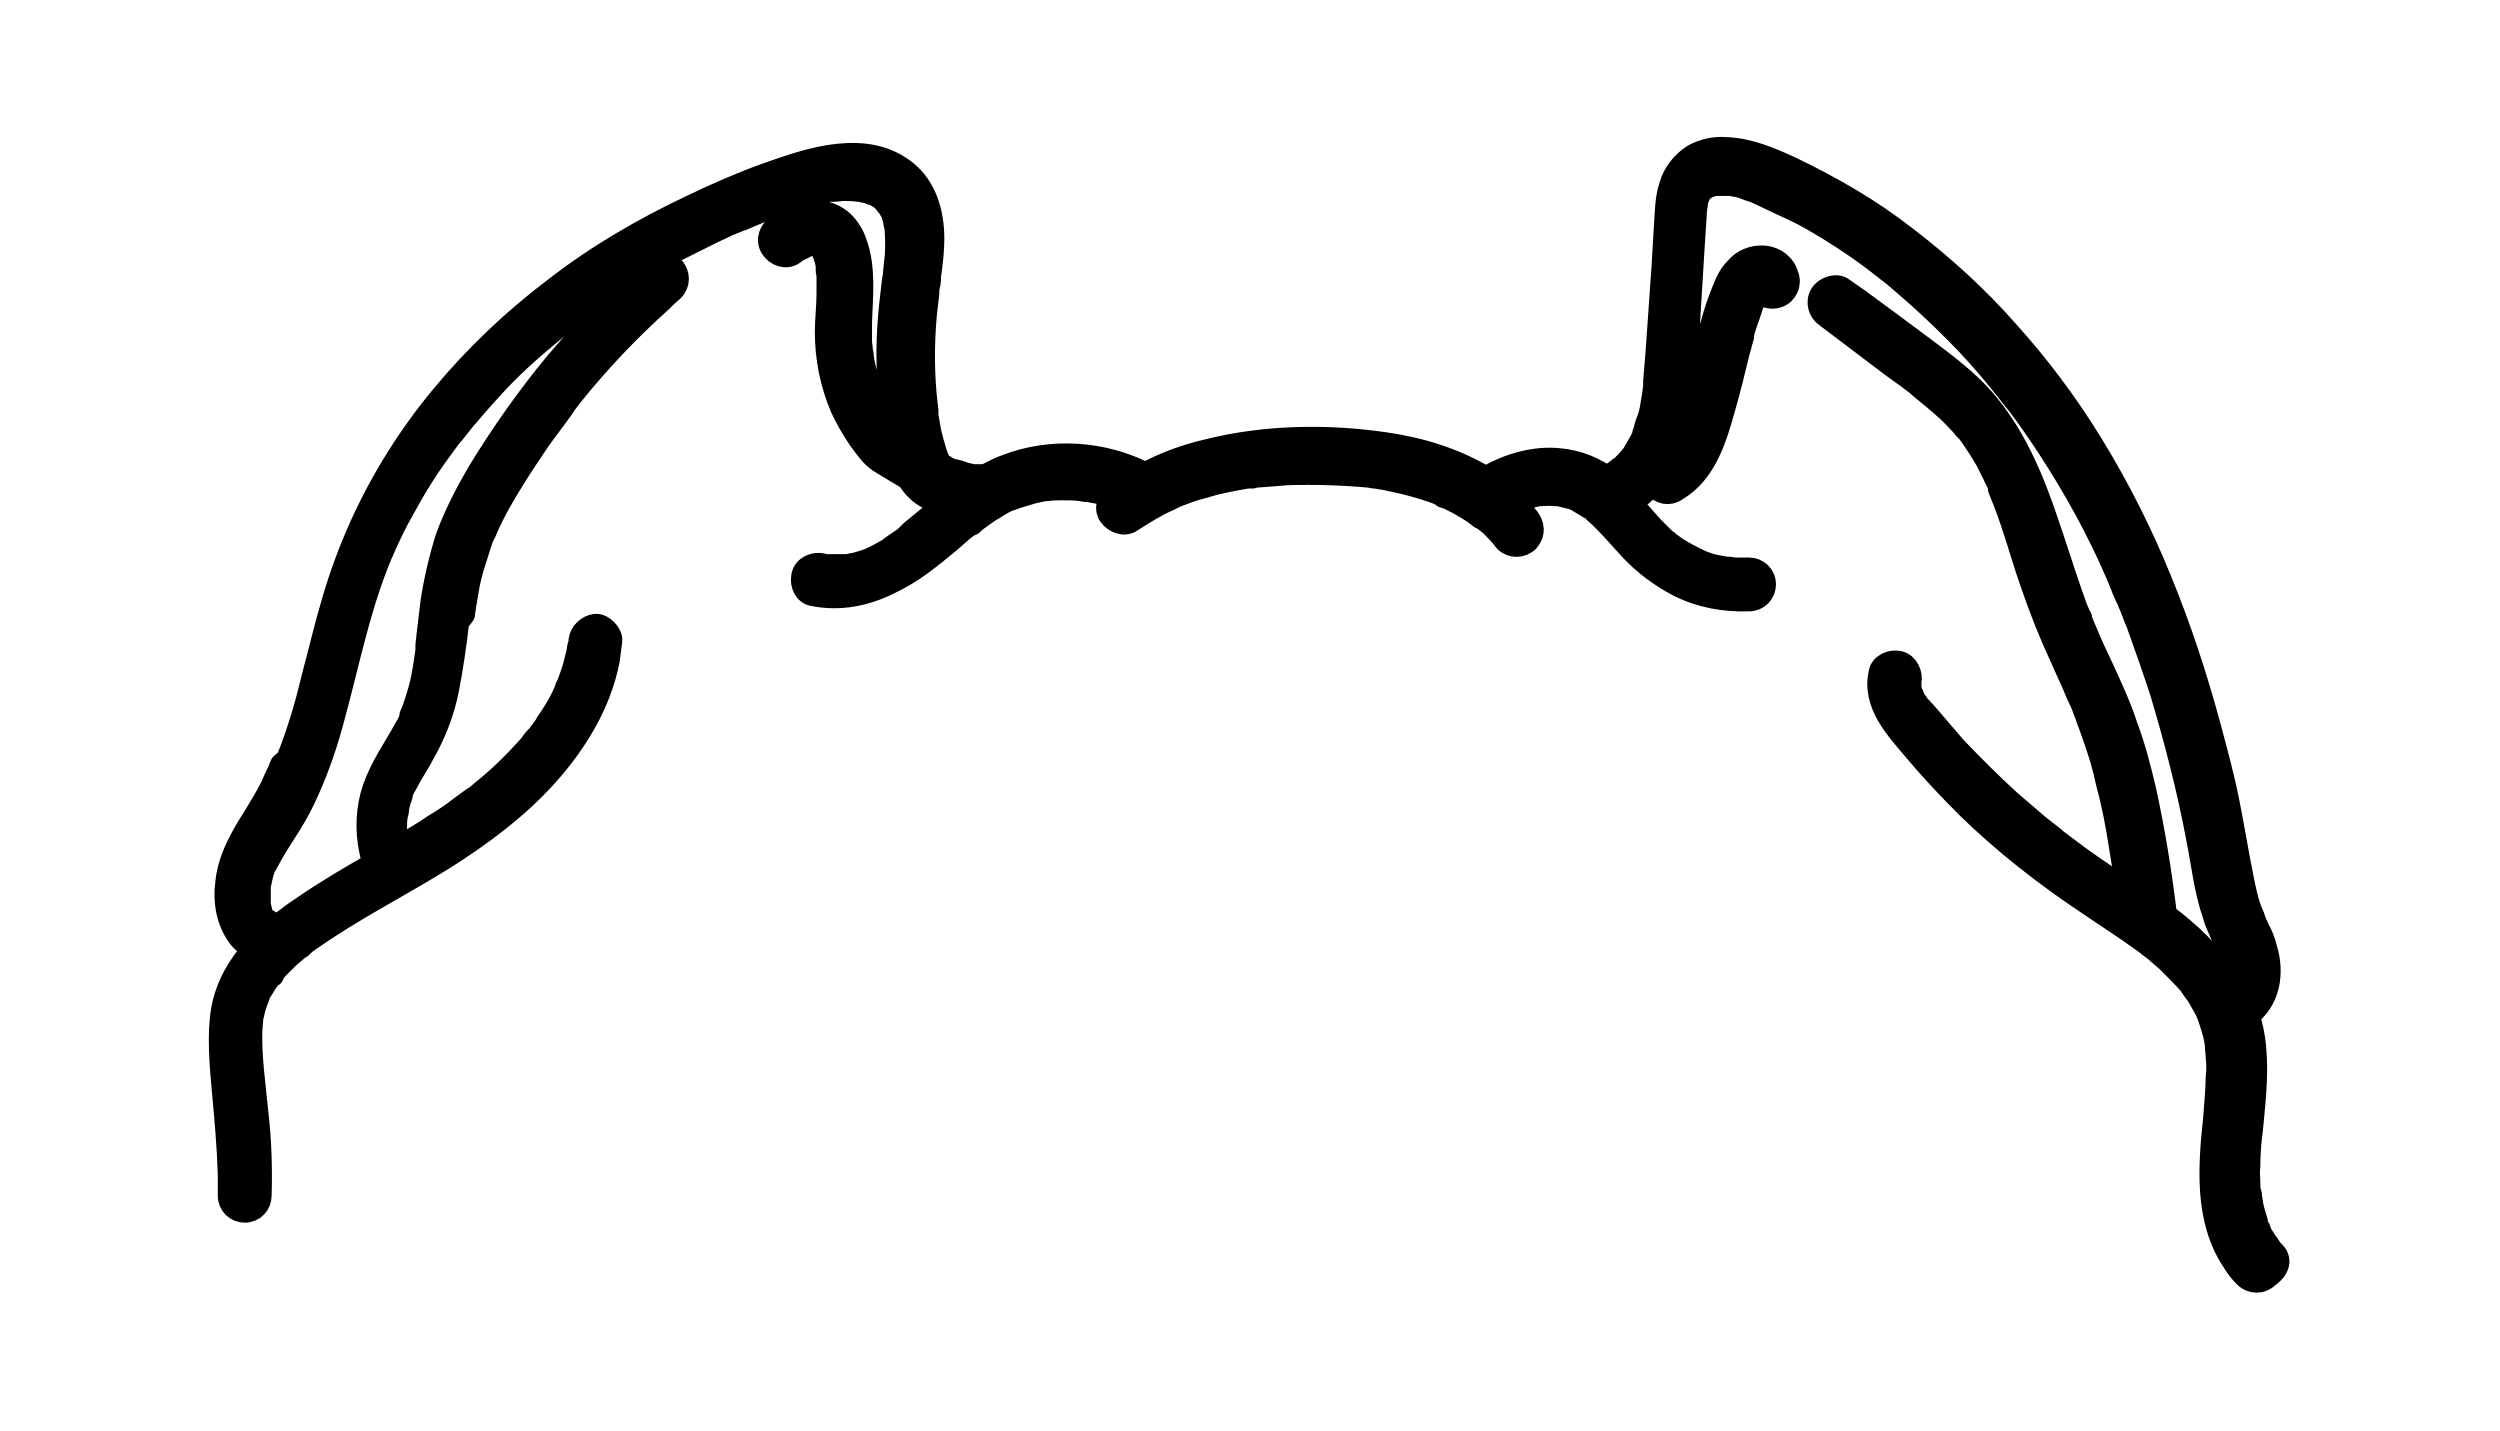 <?xml version="1.0" encoding="utf-8"?>
<!-- Generator: Adobe Illustrator 27.9.0, SVG Export Plug-In . SVG Version: 6.00 Build 0)  -->
<svg version="1.1" id="Layer_1" xmlns="http://www.w3.org/2000/svg" xmlns:xlink="http://www.w3.org/1999/xlink" x="0px" y="0px"
	 viewBox="0 0 297.3 170.2" style="enable-background:new 0 0 297.3 170.2;" xml:space="preserve">
<g>
	<path style="stroke:#000000;stroke-width:3;stroke-linecap:round;stroke-linejoin:round;stroke-miterlimit:10;" d="M270.3,149
		c-0.2-0.2-0.4-0.3-0.5-0.6l-0.1-0.1c0-0.1-0.1-0.1-0.1-0.2c-0.1-0.1-0.2-0.3-0.3-0.4l-0.5-0.8c-0.1-0.1-0.2-0.3-0.2-0.5
		c0-0.1,0-0.1-0.1-0.2s-0.1-0.2-0.1-0.1s-0.2-0.6-0.2-0.8c-0.1-0.3-0.2-0.7-0.3-1c-0.2-0.6-0.3-1.3-0.4-2c0-0.2,0-0.3-0.1-0.5
		s-0.1-0.7-0.1-1c0-0.7-0.1-1.4,0-2.1c0-1.4,0.1-2.9,0.3-4.3c0.3-3.2,0.7-6.5,0.4-9.7c-0.1-1.4-0.4-2.7-0.8-4c0,0,0,0,0,0
		c2.5-1.8,3-5,2.1-7.9c-0.2-0.8-0.5-1.6-0.9-2.3l-0.4-0.9l-0.2-0.6l-0.1-0.2c0,0,0,0,0,0c-0.6-1.4-0.9-2.9-1.2-4.4
		c-0.6-3-1.1-6.1-1.7-9.1c-0.6-3-1.4-5.9-2.2-8.9c-1.6-5.9-3.5-11.7-5.8-17.3c-2.3-5.7-5.1-11.2-8.3-16.4c-2.9-4.7-6.2-9.1-9.9-13.2
		c-3.6-4.1-7.7-7.8-12-11.1c-4.2-3.3-8.9-6-13.7-8.3c-2.4-1.1-4.9-2.2-7.7-2.3c-1.3-0.1-2.6,0.2-3.7,0.8c-1.3,0.8-2.3,2.1-2.7,3.5
		c-0.5,1.5-0.5,3-0.6,4.5l-0.3,5.1l-0.7,10c-0.1,1.2-0.2,2.4-0.3,3.7c0,0.1,0,0.3,0,0.4v0.1c0,0.3-0.1,0.6-0.1,0.9
		c-0.1,0.6-0.2,1.2-0.3,1.8c-0.1,0.6-0.3,1.2-0.5,1.7c-0.1,0.3-0.2,0.5-0.2,0.8c-0.1,0.1-0.1,0.3-0.2,0.5c0,0,0,0,0,0.1
		c0,0,0,0,0,0.1c-0.2,0.5-0.5,1-0.8,1.5l-0.4,0.7l-0.2,0.3c0,0-0.1,0.1-0.1,0.1c-0.3,0.4-0.7,0.8-1.1,1.2c-0.1,0.1-0.2,0.2-0.3,0.2
		l-0.1,0.1l-0.7,0.5c-0.3,0.2-0.5,0.4-0.6,0.7c-1.7-1.3-3.7-2.1-5.9-2.3c-2.9-0.3-5.9,0.6-8.4,2l-0.3,0.2c-3.6-2.2-7.8-3.5-12-4.1
		c-6.9-1-14.2-0.9-21,0.8c-2.6,0.6-5.1,1.5-7.5,2.8c-5-2.6-11.2-3-16.4-1c-0.9,0.3-1.8,0.8-2.6,1.2h-0.2c-0.2,0-0.5,0-0.8,0h-0.5
		l-0.9-0.2l-0.9-0.3l-0.4-0.1h-0.2l-0.7-0.3l-0.3-0.2l-0.2-0.1l-0.2-0.1l-0.2-0.2c-0.1-0.2-0.2-0.3-0.3-0.6
		c-0.1-0.1-0.2-0.3-0.2-0.5c0-0.1-0.1-0.2-0.1-0.3c-0.1-0.3-0.2-0.7-0.3-1c-0.2-0.7-0.4-1.5-0.5-2.2l-0.2-1.2V49c0-0.1,0-0.1,0-0.2
		l-0.1-0.8c-0.4-3.5-0.4-7-0.1-10.5c0.1-0.8,0.2-1.7,0.3-2.6v-0.3c0-0.1,0-0.2,0-0.2c0-0.2,0.1-0.3,0.1-0.5c0.1-0.3,0.1-0.7,0.1-1
		c0.2-1.5,0.4-3,0.4-4.5c0-2.9-0.8-6-3.2-7.9c-2.4-1.9-5.2-2.2-8-1.9c-2.8,0.3-5.7,1.3-8.5,2.3c-2.8,1-6,2.4-8.9,3.8
		c-5.7,2.7-11.2,5.9-16.2,9.8c-4.9,3.7-9.4,8-13.3,12.7c-3.9,4.7-7.1,9.8-9.6,15.3c-1.3,2.9-2.4,5.8-3.3,8.9c-0.9,3-1.6,6-2.4,9
		c-0.7,3-1.6,6.1-2.7,9l-0.4,1L33.6,91c0,0.1,0,0.1-0.1,0.2v0.1c-0.3,0.7-0.7,1.4-1,2.2c-0.7,1.4-1.5,2.7-2.3,4
		c-0.9,1.4-1.7,2.8-2.3,4.3c-0.4,1-0.7,2.1-0.8,3.2c-0.3,2.2,0.1,4.6,1.5,6.4c0.5,0.6,1.1,1,1.8,1.4c-1.9,2.1-3.3,4.5-3.8,7.3
		s-0.2,6.5,0.1,9.7s0.6,6.6,0.7,9.9c0,0.8,0,1.7,0,2.5c0,1,0.8,1.7,1.7,1.7c1,0,1.7-0.8,1.7-1.7c0.1-3.3,0-6.6-0.4-10
		c-0.3-3.2-0.8-6.4-0.7-9.7l0.1-1.2c0,0,0-0.1,0-0.1c0-0.2,0-0.3,0.1-0.5c0.1-0.6,0.3-1.2,0.5-1.8l0.1-0.2c0,0,0,0,0-0.1v-0.1
		l0.1-0.1c0.1-0.3,0.2-0.6,0.4-0.8c0.3-0.5,0.6-1,1-1.5c0,0,0-0.1,0.1-0.1l0.2-0.3l0.6-0.7l1.3-1.3c0.5-0.4,0.9-0.8,1.4-1.2h0.1
		l0.3-0.3c0.2-0.2,0.5-0.4,0.8-0.6c5.1-3.6,10.7-6.4,16-9.7c4.4-2.8,8.6-5.9,12.1-9.8c3.5-3.9,6.3-8.5,7.3-13.6
		c0.1-0.8,0.2-1.5,0.3-2.3c0.1-0.7-0.9-1.8-1.7-1.7s-1.6,0.8-1.7,1.7v0.1c0,0.1,0,0.3-0.1,0.5s-0.1,0.7-0.2,1
		c-0.1,0.3-0.3,1.3-0.5,1.9c-0.2,0.6-0.4,1.2-0.6,1.7l-0.2,0.4c0,0,0,0.1,0,0.1l-0.4,0.9c-0.5,1.1-1.2,2.2-1.9,3.2
		c-0.3,0.6-0.7,1-1.1,1.6l-0.1,0.1l-0.3,0.3l-0.6,0.8c-1.7,1.9-3.5,3.7-5.5,5.3l-0.7,0.6l-0.4,0.3l-0.1,0.1h-0.1l-1.5,1.1
		c-1,0.8-2.1,1.5-3.1,2.1c-1,0.7-2.8,1.8-4.3,2.6c0-0.1,0-0.1-0.1-0.2c-0.1-0.2-0.1-0.5-0.2-0.8c0-0.1,0-0.2-0.1-0.3v-0.1
		c0-0.3-0.1-0.6-0.1-0.8c0-0.6,0-1.2,0.1-1.7v-0.1c0-0.1,0-0.3,0.1-0.3c0,0,0.1-0.6,0.1-0.8l0.2-0.7c0.1-0.2,0.2-0.5,0.2-0.7
		c0,0,0,0,0-0.1l0.2-0.5l0.5-0.9c0.6-1.2,1.4-2.3,2-3.5c1.3-2.3,2.3-4.9,2.8-7.5c0.5-2.6,0.9-5.3,1.2-8L55,73c0-0.1,0-0.2,0-0.3
		c0-0.1,0-0.3,0.1-0.4c0-0.1,0.2-1.3,0.3-1.9c0.2-1.3,0.5-2.5,0.9-3.7c0.2-0.6,0.4-1.3,0.6-1.9c0.1-0.3,0.2-0.6,0.3-0.9
		c0-0.1,0.1-0.2,0.1-0.2c0-0.1,0.1-0.3,0.2-0.4c0.5-1.2,1.1-2.4,1.7-3.5c1.3-2.3,2.7-4.5,4.2-6.7c0.7-1.1,1.5-2.1,2.3-3.2l1.1-1.5
		l0.1-0.2c0.1-0.1,0.2-0.2,0.3-0.4l0.6-0.8c3.3-4.1,6.8-7.8,10.7-11.3c0.5-0.5,0.9-0.9,1.4-1.3c0.7-0.7,0.7-1.8,0-2.5
		c-0.7-0.7-1.8-0.7-2.5,0c-4,3.5-7.7,7.3-11.1,11.3c-3.4,4.1-6.5,8.5-9.3,13.1c-1.4,2.4-2.7,4.9-3.7,7.6c-0.8,2.5-1.4,5.1-1.8,7.7
		l-0.5,4.2c0,0.3-0.1,0.7-0.1,1v0.2h0v0.1c0,0.1,0,0.2,0,0.3l-0.3,2c-0.2,1.3-0.5,2.6-0.9,3.8c-0.2,0.6-0.4,1.3-0.7,1.9
		C49,85.2,49,85.3,49,85.3c0,0.1-0.1,0.2-0.1,0.3c-0.1,0.3-0.3,0.7-0.5,1c-1.3,2.4-2.9,4.6-3.8,7.2c-0.8,2.3-0.9,4.9-0.4,7.3
		c0.1,0.6,0.3,1.1,0.6,1.6c-3,1.7-5.9,3.4-8.8,5.4c-0.9,0.6-1.9,1.3-2.8,2.1c-0.1-0.1-0.3-0.2-0.5-0.2l-0.4-0.1h-0.1
		c-0.2-0.2-0.4-0.3-0.7-0.4h0l-0.2-0.2l-0.1-0.1l-0.1-0.2c-0.1-0.1-0.1-0.3-0.2-0.5v-0.1l-0.1-0.3c0-0.2-0.1-0.4-0.1-0.7
		c0-0.2,0-0.2,0-0.3c0-0.5,0-0.9,0-1.3c0-0.1,0-0.2,0-0.4c0-0.2,0-0.3,0.1-0.5c0.1-0.5,0.2-0.9,0.3-1.3c0.1-0.2,0.1-0.3,0.2-0.5
		c0,0,0-0.1,0-0.1c0,0,0.1-0.1,0.1-0.1l0.6-1.1c0.7-1.3,1.6-2.6,2.4-3.9c0.8-1.3,1.5-2.6,2.1-4c1.3-2.9,2.3-5.9,3.1-9
		c1.6-5.9,2.8-11.9,5-17.6c0.1-0.3,0.3-0.7,0.4-1l0.2-0.5c0-0.1,0.1-0.2,0.1-0.2c0.3-0.7,0.6-1.4,0.9-2c0.6-1.3,1.3-2.6,2-3.8
		c1.4-2.6,3-5,4.8-7.4l0.6-0.8l0.2-0.2l0.4-0.5c0.5-0.6,0.9-1.2,1.4-1.7c0.9-1.1,1.9-2.2,2.9-3.3c2-2.2,4.2-4.2,6.5-6.1
		c0.6-0.5,1.2-1,1.8-1.5l0.2-0.1h0l0.1-0.1l0.4-0.3l0.9-0.7c1.3-0.9,2.6-1.8,3.8-2.7c2.6-1.7,5.2-3.2,8-4.7c1.4-0.7,2.8-1.4,4.2-2.1
		l2.1-1l1-0.4h0l0.2-0.1l0.6-0.2c2.7-1.2,5.5-2.2,8.3-3c0.7-0.1,1.3-0.3,2-0.4h0.6l1-0.1c0.6,0,1.2,0,1.9,0.1h0.2l0.4,0.1l0.9,0.2
		l0.1,0.1c0,0,0.1,0,0.1,0h0.1l0.2,0.1l0.8,0.5l0.1,0.1l0.3,0.3l0.3,0.4l0.1,0.1c0,0,0,0,0,0c0.2,0.2,0.3,0.5,0.5,0.8l0.1,0.2
		c0,0,0,0,0,0.1l0.1,0.3c0.1,0.3,0.1,0.6,0.2,0.9l0.1,0.5c0,0,0,0.1,0,0.2c0.1,1.4,0.1,2.7-0.1,4.1l-0.1,1c0,0,0,0.1,0,0.1
		c0,0.2,0,0.4-0.1,0.6c-0.1,0.8-0.2,1.7-0.3,2.6c-0.4,3.5-0.5,6.9-0.2,10.4c0.1,1.8,0.3,3.6,0.6,5.3h0c0,0,0,0,0,0
		c-0.1-0.1-0.1-0.2-0.2-0.2l-0.3-0.4c-0.1,0-0.1-0.1-0.1-0.1l-0.6-0.9c-0.4-0.6-0.8-1.2-1.1-1.8c-0.1-0.3-0.3-0.6-0.5-0.9
		c-0.1-0.3-0.1-0.2-0.1-0.4l-0.1-0.3c-0.5-1.3-0.9-2.7-1.1-4.1v-0.2c0-0.2-0.1-0.3-0.1-0.5c0-0.4-0.1-0.7-0.1-1.1c0-0.4,0-1.5,0-2.3
		c0.1-3.1,0.5-6.4-0.6-9.4c-0.3-0.9-0.8-1.7-1.5-2.4c-0.8-0.7-1.7-1.1-2.8-1.2c-1.7-0.1-3.4,0.7-4.8,1.7c-0.7,0.5-1.2,1.5-0.6,2.4
		c0.5,0.8,1.6,1.2,2.4,0.6c0.8-0.6,0.6-0.4,0.8-0.5l0.4-0.2l0.2-0.1l0.2-0.1l0.2-0.1l0.5-0.1h0.8l0.1,0.1l0.1,0.1l0.1,0.1
		c0.1,0.2,0.2,0.3,0.3,0.6c0,0,0,0,0,0.1l0.1,0.2c0.1,0.2,0.1,0.4,0.2,0.6c0.1,0.3,0.2,0.7,0.2,1.1c0,0.1,0,0.1,0,0.2v0
		c0,0.2,0,0.4,0.1,0.6c0,0.8,0,1.5,0,2.3c0,1.5-0.2,3.1-0.2,4.6c0,3,0.6,6.1,1.8,8.9c0.6,1.3,1.3,2.5,2.1,3.7
		c0.7,0.9,1.3,1.9,2.3,2.6l2.3,1.4c0.4,0.2,0.8,0.5,1.2,0.7c0.6,1,1.4,1.8,2.4,2.3c0.6,0.4,1.3,0.7,2,0.9c-0.2,0.2-0.5,0.4-0.7,0.6
		l-3.3,2.7l-0.3,0.3l-0.2,0.2H108c-0.1,0.1-0.1,0.1-0.2,0.2c-0.1,0.1-0.3,0.2-0.4,0.3c-0.6,0.4-1.2,0.8-1.7,1.2
		c-0.7,0.4-1.4,0.8-2.1,1.1l-0.2,0.1h0c0,0,0,0,0,0l-0.6,0.2l-1,0.3l-1.1,0.2h-2.6l-0.3-0.1c-0.9-0.2-2,0.2-2.2,1.2s0.3,2,1.2,2.1
		c3.1,0.6,6.1,0,8.9-1.4c2.8-1.3,4.9-3.1,7.1-4.9l1.6-1.4c0.3-0.2,0.5-0.4,0.8-0.6l0.2-0.1h0.1l0.1-0.1l0.2-0.2
		c0.8-0.6,1.6-1.2,2.5-1.7l0.3-0.2l0.7-0.4l0.8-0.4h0.2l0.5-0.2l2-0.6l0.9-0.2l0.5-0.1h0.2c0.7-0.1,1.3-0.1,2-0.1
		c0.7,0,1.5,0,2.2,0.1l0.5,0.1h0.3l1.1,0.2c0.7,0.1,1.4,0.3,2,0.6c-0.6,0.6-0.9,1.5-0.4,2.2c0.5,0.7,1.6,1.2,2.4,0.6
		c1.4-0.9,2.8-1.8,4.4-2.5l0.6-0.3l0.1-0.1h0.1l1.3-0.5c0.8-0.3,1.5-0.5,2.3-0.7c1.6-0.5,3.3-0.8,5-1.1h0.6l0.3-0.1l1.4-0.1l2.5-0.2
		c3.3-0.1,6.5,0,9.8,0.3l0.5,0.1h0.2l1.2,0.2l2.3,0.5c1.5,0.4,3,0.8,4.4,1.4l0.2,0.1h-0.1c0.1,0,0.1,0,0.1,0.1l0.6,0.2l1.2,0.6
		c0.7,0.4,1.4,0.8,2.1,1.3l0.5,0.4l0.2,0.1h0.1l1,0.8c0.6,0.6,1.2,1.2,1.7,1.9c0.7,0.7,1.8,0.7,2.5,0c0.7-0.8,0.6-1.7,0-2.5
		c-0.6-0.7-1.3-1.4-2-2l0.2-0.1h0.1c0,0,0,0,0,0c0.6-0.2,1.2-0.5,1.9-0.6l0.7-0.2l0.4-0.1h0.1c0.6,0,1.3-0.1,1.9,0h0.5l0.8,0.2
		l0.8,0.2c0,0,0.1,0,0.1,0l0.4,0.2c0.4,0.2,0.8,0.5,1.2,0.7l0.3,0.2h0.1c0.2,0.2,0.5,0.3,0.7,0.6c1.6,1.4,2.9,3,4.3,4.5
		c1.6,1.7,3.5,3.1,5.6,4.2c2.6,1.3,5.4,1.8,8.3,1.7c1,0,1.7-0.8,1.7-1.7c0-1-0.8-1.7-1.7-1.7h-1.7l-0.7-0.1c-0.1,0-0.2,0-0.3,0
		l-0.6-0.1c-0.6-0.1-1.1-0.2-1.7-0.4l-0.8-0.3l-0.4-0.2l-0.2-0.1c-1-0.5-2-1-2.9-1.7l-0.2-0.1l-0.3-0.3c-0.2-0.1-0.4-0.3-0.6-0.5
		c-0.4-0.4-0.8-0.8-1.2-1.2c-0.9-1-1.8-2.1-2.8-3c1.2-0.7,2.2-1.6,3-2.7c0,0.2,0.1,0.5,0.3,0.6c0.6,0.8,1.6,1,2.4,0.4
		c3.4-2,4.6-6.1,5.6-9.7c0.6-2.1,1.1-4.1,1.6-6.2c0.1-0.5,0.3-1,0.4-1.5l0.2-0.7c0,0,0,0,0,0v-0.1c0,0,0-0.1,0-0.1l0.1-0.5
		c0.3-1,0.7-2,1-3c0.2-0.5,0.4-1,0.6-1.4c0-0.1,0.1-0.2,0.1-0.3l0.1-0.1c0-0.1,0.1-0.2,0.2-0.2h0.1c0.4,0.8,1.3,1.1,2.1,0.8
		c0.9-0.3,1.4-1.4,1-2.3c-0.3-1.2-1.4-2-2.6-2.1c-1.3-0.1-2.5,0.4-3.3,1.4c-0.8,0.8-1.2,1.9-1.6,2.9c-0.4,1-0.8,2.2-1.1,3.3
		c-0.7,2.3-1.3,4.7-2,7c-0.3,1.1-0.6,2.2-0.9,3.3l-0.2,0.7c0,0.1-0.1,0.4-0.2,0.4c0,0.1-0.3,0.9-0.5,1.3c-0.2,0.5-0.4,1-0.6,1.4
		c-0.1,0.3-0.2,0.5-0.3,0.7c0,0.1-0.1,0.1-0.1,0.2l-0.1,0.1c-0.3,0.4-0.6,0.8-1,1.2l-0.1,0.1c1.1-2.2,1.7-4.6,2.1-7
		c0.4-2.7,0.5-5.4,0.7-8.2l0.6-9.8c0.1-1.6,0.2-3.1,0.3-4.7c0-0.1,0.1-0.5,0-0.2l0.1-0.5c0-0.3,0.1-0.6,0.2-0.9l0.1-0.2l0.2-0.4
		c0,0,0-0.1,0.1-0.1l0.3-0.3c0,0,0,0,0,0l0.3-0.2l0.2-0.1h0l0.2-0.1l0.7-0.2h1.9c0.6,0.1,1.2,0.2,1.7,0.4l0.8,0.3l0.4,0.1l0.2,0.1
		l1.7,0.8c1.2,0.6,2.4,1.1,3.6,1.7c2.3,1.2,4.5,2.6,6.7,4.1c1,0.7,2.1,1.5,3.1,2.3l0.4,0.3l0.1,0.1l0.8,0.6l1.5,1.3
		c2,1.7,3.9,3.5,5.8,5.4s3.6,3.8,5.3,5.9l1.2,1.5l0.3,0.4h0.1c0,0,0,0,0,0.1c0.2,0.3,0.5,0.6,0.7,0.9c0.8,1,1.5,2.1,2.3,3.2
		c3.2,4.7,6.1,9.7,8.5,14.9c0.6,1.3,1.2,2.7,1.7,4l0.1,0.2c0.1,0.2,0.1,0.3,0.2,0.5c0.2,0.3,0.3,0.7,0.5,1.1c0.3,0.7,0.5,1.4,0.8,2
		c1,2.8,2,5.6,2.9,8.4c1.7,5.7,3.2,11.5,4.3,17.4c0.6,3,0.9,6,1.9,8.9c0.2,0.8,0.6,1.6,0.9,2.3l0.4,0.9l0.2,0.5
		c0.1,0.1,0.1,0.2,0.1,0.3c0.3,0.6,0.5,1.3,0.7,2c0,0.1,0,0.2,0.1,0.4c0,0,0,0.1,0,0.1v0.9c0,0.1,0,0.1,0,0.1c0,0.1,0,0.2-0.1,0.3
		l-0.1,0.4c0,0,0,0.1,0,0.1l-0.2,0.3l-0.1,0.1l-0.6-1c-1.9-3-4.5-5.4-7.3-7.5c-0.6-5-1.4-10-2.5-15c-0.6-2.5-1.2-4.9-2.1-7.3
		c-0.9-2.8-2.2-5.5-3.4-8.1c-0.7-1.4-1.3-2.9-1.9-4.3c-0.1-0.2-0.2-0.4-0.2-0.6s-0.1-0.2,0-0.1l-0.1-0.1l-0.5-1.2l-0.7-2
		c-0.9-2.6-1.7-5.2-2.6-7.8c-1.8-5.4-4-10.7-7.8-15c-2-2.2-4.4-4-6.8-5.8c-2.4-1.8-5.1-3.8-7.7-5.7l-2-1.4c-0.7-0.6-2-0.1-2.4,0.6
		c-0.5,0.8-0.2,1.9,0.6,2.4l7.8,5.9l1.8,1.3l0.8,0.6l0.4,0.3h0l0.2,0.2c1.1,0.9,2.2,1.8,3.2,2.7c1,0.9,1,1,1.5,1.5
		c0.5,0.5,0.5,0.5,0.7,0.8l0.3,0.3l0.2,0.2c0.8,1.1,1.5,2.2,2.2,3.4c0.3,0.6,0.6,1.2,0.9,1.8c0.1,0.3,0.3,0.6,0.4,0.8l0.2,0.5v0.2
		c0,0,0,0,0,0.1c0.5,1.2,1,2.5,1.4,3.7c0.9,2.6,1.6,5.2,2.5,7.7c1,2.9,2.1,5.7,3.4,8.5c0.6,1.4,1.3,2.8,1.9,4.3
		c0.3,0.7,0.7,1.4,0.9,2.1l0.2,0.5c0,0.1,0.1,0.1,0.1,0.2c0,0,0,0.1,0,0.1c0.1,0.3,0.2,0.6,0.3,0.8c0.8,2.2,1.6,4.5,2.1,6.9
		c0.7,2.6,1.2,5.1,1.6,7.8c0.2,1.2,0.4,2.5,0.6,3.7c0.1,0.6,0.2,1.2,0.3,1.8l-0.7-0.5c-2.3-1.5-4.7-3.1-6.9-4.8l-0.8-0.6l-0.4-0.3h0
		l-0.2-0.2l-1.8-1.4c-1.2-1-2.3-2-3.5-3c-2.3-2.1-4.4-4.2-6.5-6.4l-3-3.5l-0.7-0.8l-0.3-0.3c0,0,0-0.1-0.1-0.1l-0.2-0.2l-0.6-0.9
		l-0.2-0.5l-0.1-0.2c-0.1-0.2-0.1-0.4-0.2-0.6s0-0.1,0-0.2s0-0.1,0-0.1v-0.4c0,0,0-0.1,0-0.1c0.2-0.9-0.3-2-1.2-2.2
		c-0.9-0.2-2,0.3-2.1,1.2c-0.8,3.6,2,6.5,4.1,9s4.1,4.6,6.3,6.8c4.4,4.3,9.3,8.1,14.4,11.5c2.2,1.5,4.4,2.9,6.6,4.5l0.4,0.3h0
		c0,0,0.1,0.1,0.1,0.1c0.3,0.2,0.5,0.4,0.8,0.6l1.5,1.3c0.9,0.9,1.8,1.8,2.7,2.8l0.1,0.2c0.1,0,0.1,0.1,0.1,0.1l0.1,0.2l0.6,0.8
		c0.3,0.5,0.6,1.1,0.9,1.6l0.2,0.4c0,0.1,0.1,0.3,0.2,0.4c0,0,0,0,0,0c0.1,0.1,0,0.1,0,0.1l0.2,0.6c0.2,0.7,0.5,1.5,0.6,2.2l0.1,0.6
		c0,0,0,0.2,0,0.3s0.1,0.8,0.1,1.2c0.1,0.8,0.1,1.6,0,2.4c0,1.6-0.2,3.3-0.3,4.9c-0.6,5.6-1.1,12,2.2,16.9c0.4,0.7,0.9,1.3,1.4,1.8
		c0.7,0.7,1.8,0.7,2.5,0C271,150.7,271,149.7,270.3,149z M32.3,115.9C32.3,115.9,32.3,115.9,32.3,115.9
		C32.2,116,32.2,116,32.3,115.9z M209.6,33.7C209.8,33.8,209.7,33.8,209.6,33.7L209.6,33.7z M204.3,21.4c0,0,0.1,0,0.1,0L204.3,21.4
		z"/>
</g>
</svg>
